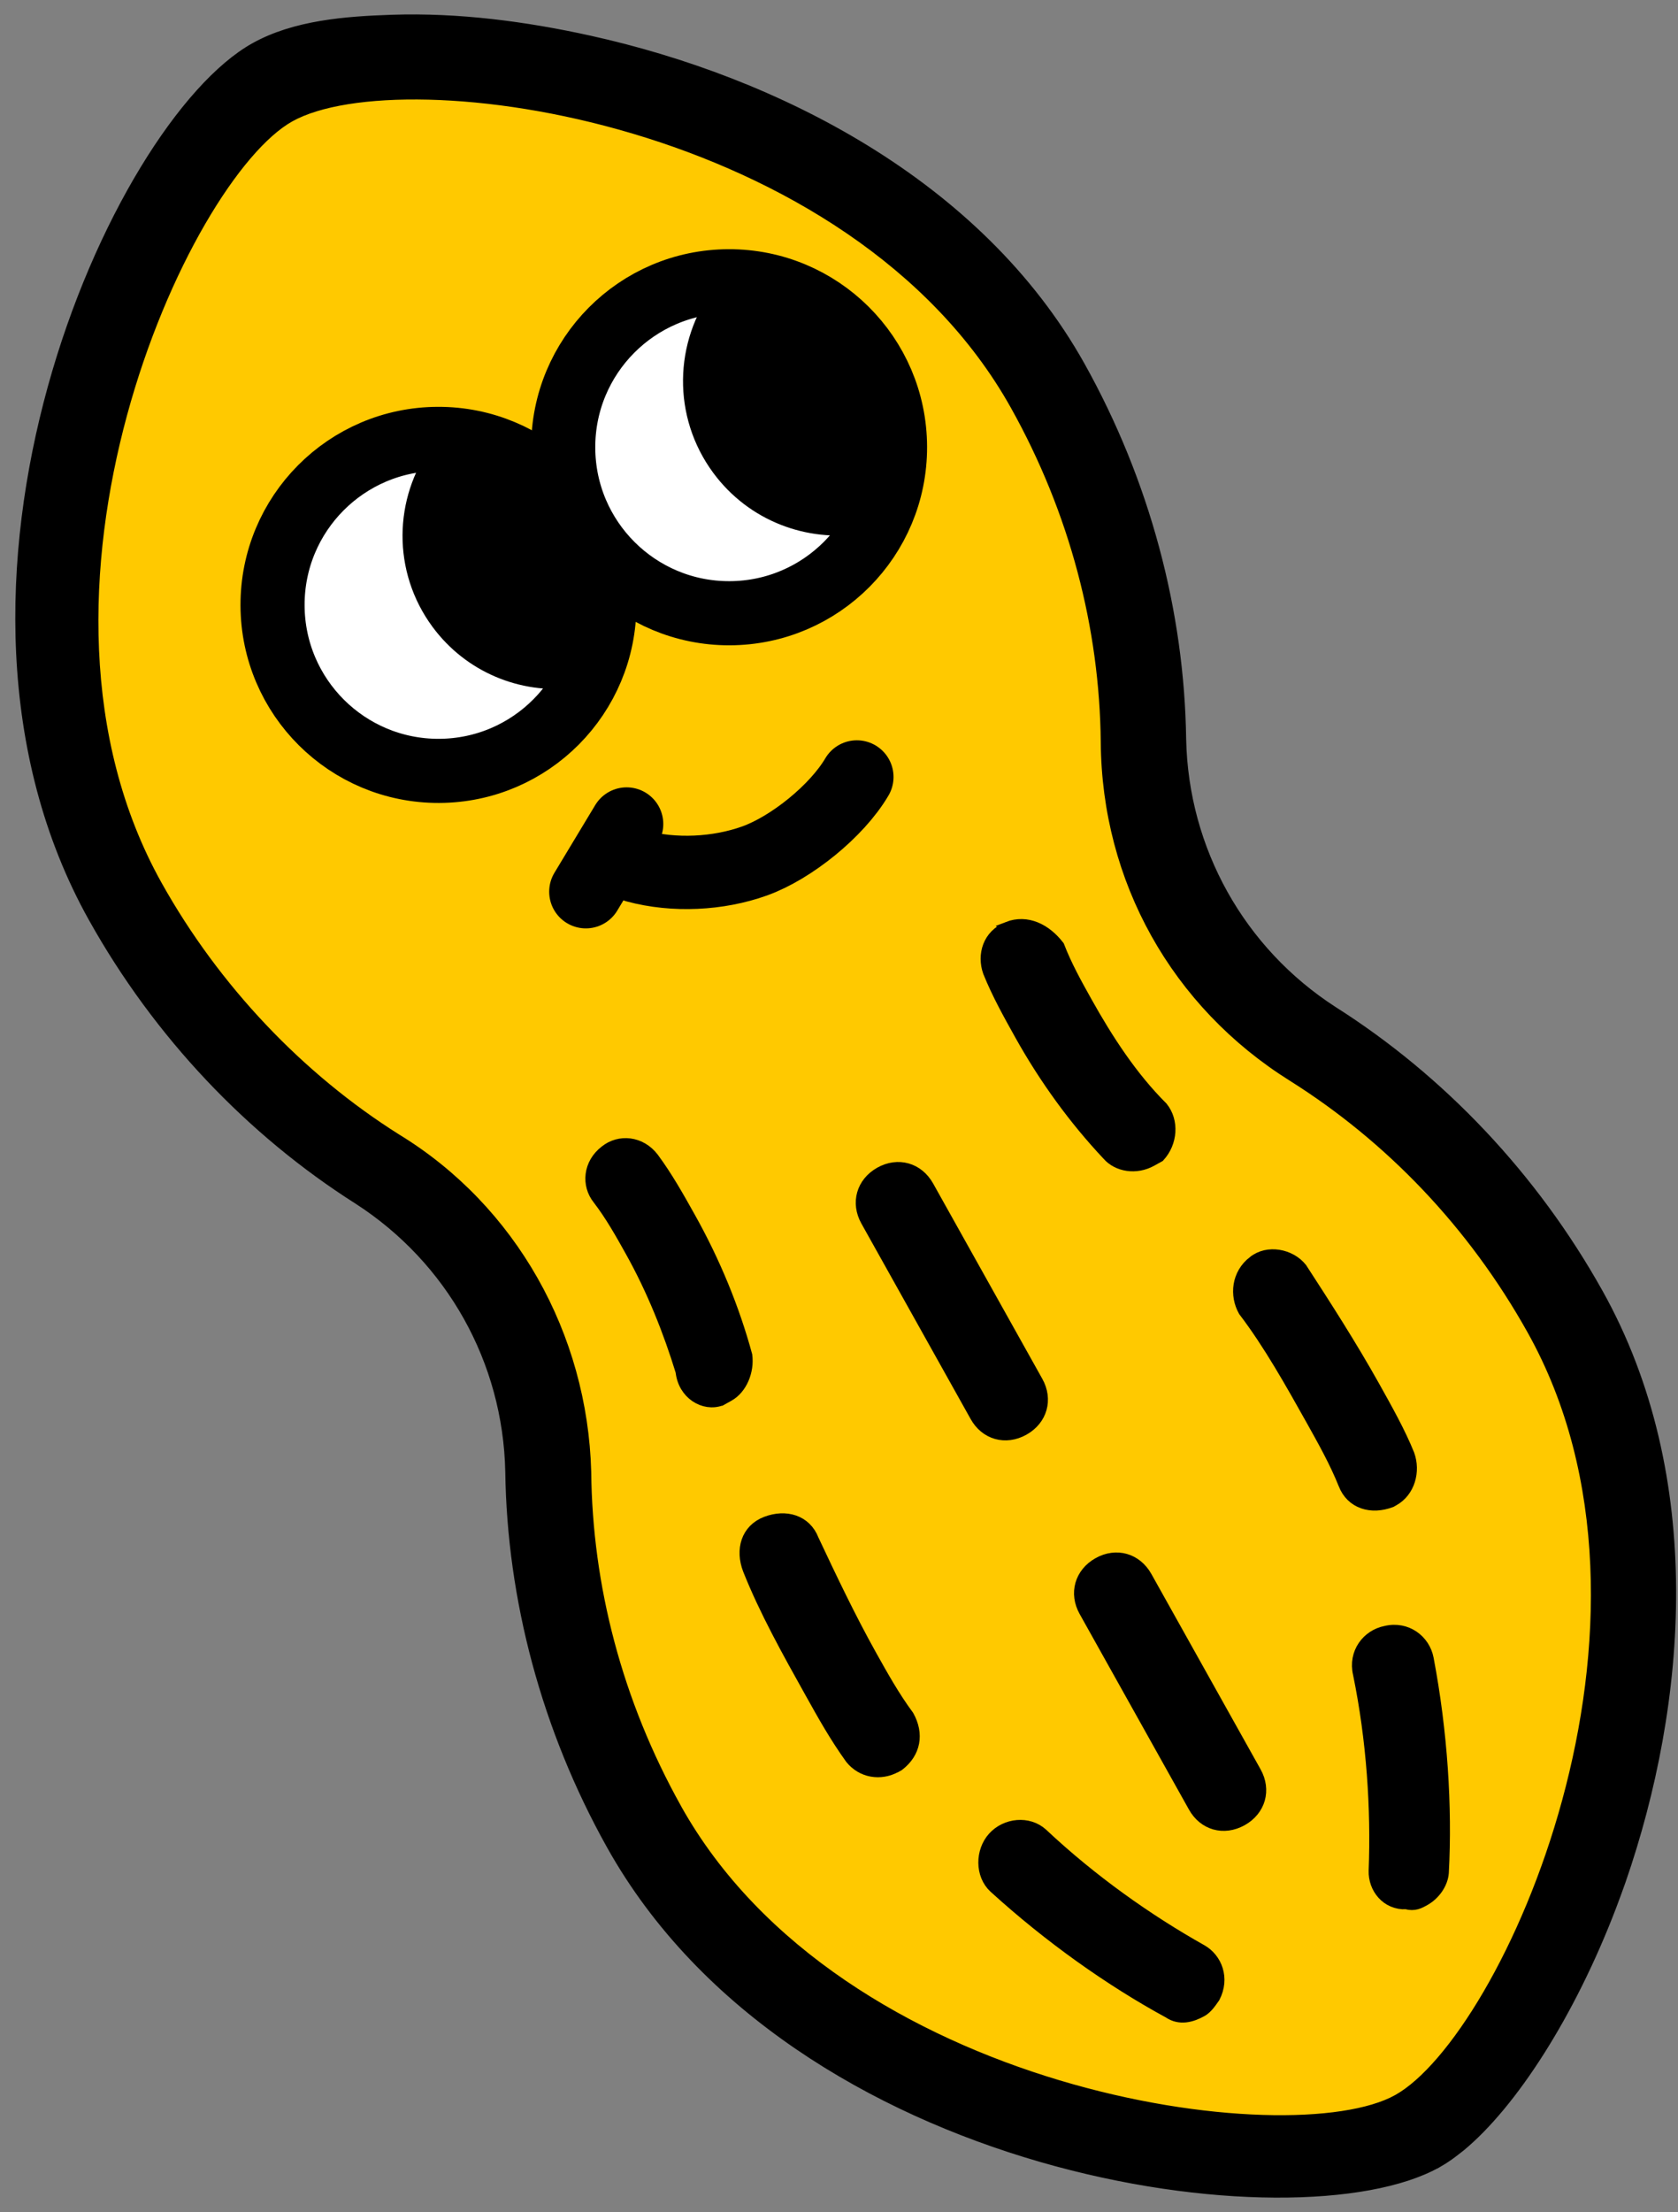 <svg width="85" height="112" viewBox="0 0 85 112" fill="none" xmlns="http://www.w3.org/2000/svg">
<rect x="0" y="0" width="85" height="112" fill="#808080" stroke="none"/>
<path d="M72.834 109.613C73.036 109.498 73.245 109.366 73.454 109.22C73.599 109.118 73.744 109.003 73.892 108.888C73.946 108.847 73.996 108.806 74.05 108.765C76.68 106.586 79.634 102.039 81.737 96.525C81.747 96.498 81.757 96.471 81.767 96.444C81.918 96.048 82.062 95.649 82.206 95.244C85.318 86.259 86.285 74.792 81.042 65.418C77.745 59.52 73.043 54.578 67.585 51.117C62.906 48.1 60.057 43.003 59.938 37.439C59.85 30.97 58.101 24.377 54.804 18.479C49.608 9.196 39.229 4.015 29.883 1.951C26.612 1.228 23.211 0.783 19.858 0.895C17.535 0.973 14.919 1.164 12.846 2.325C5.734 6.302 -4.734 29.758 4.638 46.52C7.935 52.419 12.637 57.361 18.095 60.822C22.774 63.839 25.623 68.936 25.742 74.5C25.83 80.969 27.579 87.561 30.876 93.46C40.248 110.222 65.718 113.586 72.831 109.61L72.834 109.613Z" fill="#FFC900"/>
<path d="M72.834 109.613C73.036 109.498 73.245 109.366 73.454 109.22C73.599 109.118 73.744 109.003 73.892 108.888C73.946 108.847 73.996 108.806 74.05 108.765C76.68 106.586 79.634 102.039 81.737 96.525C81.747 96.498 81.757 96.471 81.767 96.444C81.918 96.048 82.062 95.649 82.206 95.244C85.318 86.259 86.285 74.792 81.042 65.418C77.745 59.52 73.043 54.578 67.585 51.117C62.906 48.1 60.057 43.003 59.938 37.439C59.85 30.97 58.101 24.377 54.804 18.479C49.608 9.196 39.229 4.015 29.883 1.951C26.612 1.228 23.211 0.783 19.858 0.895C17.535 0.973 14.919 1.164 12.846 2.325C5.734 6.302 -4.734 29.758 4.638 46.52C7.935 52.419 12.637 57.361 18.095 60.822C22.774 63.839 25.623 68.936 25.742 74.5C25.83 80.969 27.579 87.561 30.876 93.46C40.248 110.222 65.718 113.586 72.831 109.61L72.834 109.613ZM34.368 91.511C31.37 86.145 29.859 80.298 29.801 74.521C29.613 67.582 26.017 61.151 20.141 57.567C15.252 54.489 10.987 50.012 8.06 44.777C-0.188 30.024 9.369 9.015 14.735 6.017C20.408 2.845 43.169 5.961 51.339 20.58C54.337 25.946 55.848 31.793 55.907 37.57C55.956 44.583 59.481 50.886 65.428 54.602C70.317 57.679 74.511 62.025 77.51 67.391C85.758 82.145 76.227 103.137 70.747 106.203C65.38 109.201 42.538 106.129 34.368 91.514L34.368 91.511Z" fill="black" stroke="black" stroke-width="0.295"/>
<path d="M29.676 45.148L31.742 41.721" stroke="black" stroke-width="3.714" stroke-miterlimit="10" stroke-linecap="round"/>
<path d="M22.236 39.031C26.878 39.016 30.628 35.242 30.614 30.6C30.599 25.959 26.825 22.208 22.183 22.222C17.542 22.237 13.791 26.011 13.806 30.653C13.82 35.294 17.595 39.045 22.236 39.031Z" fill="white" stroke="black" stroke-width="3.247" stroke-miterlimit="10"/>
<path d="M36.961 31.049C41.602 31.034 45.353 27.26 45.338 22.619C45.324 17.977 41.549 14.226 36.908 14.241C32.266 14.255 28.515 18.03 28.53 22.671C28.545 27.313 32.319 31.064 36.961 31.049Z" fill="white" stroke="black" stroke-width="3.247" stroke-miterlimit="10"/>
<path d="M36.166 14.594C34.138 17.289 34.026 21.098 36.135 23.948C37.935 26.38 40.88 27.468 43.678 27.014C45.706 24.32 45.818 20.511 43.709 17.66C41.908 15.228 38.964 14.14 36.166 14.594Z" fill="black"/>
<path d="M21.881 22.553C19.931 25.22 19.845 28.948 21.913 31.744C23.619 34.049 26.358 35.134 29.014 34.839C30.964 32.172 31.051 28.444 28.982 25.647C27.276 23.343 24.538 22.258 21.881 22.553Z" fill="black"/>
<path d="M32.232 43.848C34.148 44.362 36.373 44.254 38.221 43.593C40.083 42.925 42.39 41.064 43.405 39.339" stroke="black" stroke-width="3.714" stroke-miterlimit="10" stroke-linecap="round"/>
<path d="M50.328 93.03C49.691 93.727 49.682 94.926 50.376 95.562C53.163 98.099 56.263 100.291 59.209 101.893C59.757 102.266 60.354 102.105 60.873 101.816C61.133 101.67 61.318 101.393 61.51 101.119C62.003 100.162 61.618 99.177 60.864 98.747C58.12 97.206 55.295 95.206 52.785 92.85C52.088 92.22 50.957 92.339 50.328 93.03Z" fill="black" stroke="black" stroke-width="0.59" stroke-miterlimit="10"/>
<path d="M45.389 89.448L45.52 89.374C46.355 88.733 46.514 87.79 46.005 86.88C45.29 85.913 44.709 84.872 44.128 83.834C43.038 81.882 42.08 79.859 41.189 77.967C40.811 76.983 39.797 76.699 38.809 77.077C37.824 77.455 37.54 78.469 37.918 79.457C38.749 81.551 39.913 83.634 41.075 85.714C41.727 86.884 42.311 87.925 43.098 89.023C43.657 89.724 44.6 89.883 45.382 89.448L45.389 89.448Z" fill="black" stroke="black" stroke-width="0.59" stroke-miterlimit="10"/>
<path d="M36.517 70.88L36.908 70.662C37.559 70.299 37.917 69.417 37.813 68.624C37.168 66.252 36.195 63.894 34.959 61.683C34.378 60.642 33.794 59.6 33.082 58.637C32.441 57.801 31.37 57.713 30.663 58.283C29.828 58.924 29.74 59.994 30.309 60.702C30.95 61.537 31.459 62.447 31.969 63.361C33.059 65.312 33.893 67.407 34.517 69.444C34.635 70.572 35.667 71.19 36.514 70.88L36.517 70.88Z" fill="black" stroke="black" stroke-width="0.59" stroke-miterlimit="10"/>
<path d="M71.237 96.373C71.643 96.486 71.899 96.344 72.158 96.198C72.677 95.909 73.054 95.357 73.096 94.82C73.275 91.48 73.033 87.686 72.329 83.981C72.151 83.053 71.251 82.363 70.198 82.613C69.27 82.792 68.581 83.692 68.83 84.745C69.52 88.112 69.746 91.573 69.625 94.716C69.597 95.584 70.238 96.42 71.237 96.376L71.237 96.373Z" fill="black" stroke="black" stroke-width="0.59" stroke-miterlimit="10"/>
<path d="M51.051 46.962C50.066 47.34 49.782 48.354 50.085 49.207C50.535 50.324 51.119 51.365 51.696 52.4C52.932 54.611 54.428 56.673 56.115 58.464C56.61 59.04 57.549 59.196 58.328 58.761L58.718 58.544C59.355 57.846 59.435 56.776 58.869 56.072C57.335 54.544 56.11 52.666 55.02 50.715C54.511 49.805 54.005 48.895 53.623 47.906C52.983 47.071 52.029 46.578 51.047 46.959L51.051 46.962Z" fill="black" stroke="black" stroke-width="0.59" stroke-miterlimit="10"/>
<path d="M63.502 63.874C62.667 64.515 62.579 65.586 63.017 66.368C64.292 68.042 65.382 69.994 66.475 71.942C67.056 72.984 67.64 74.025 68.086 75.135C68.464 76.12 69.478 76.403 70.466 76.026L70.598 75.951C71.38 75.513 71.667 74.499 71.357 73.646C70.908 72.529 70.252 71.363 69.597 70.19C68.432 68.107 67.139 66.102 65.921 64.225C65.358 63.517 64.213 63.305 63.506 63.874L63.502 63.874Z" fill="black" stroke="black" stroke-width="0.59" stroke-miterlimit="10"/>
<path d="M51.851 72.382C52.761 71.873 53.048 70.859 52.539 69.952L47.011 60.066C46.502 59.156 45.488 58.869 44.581 59.379C43.675 59.888 43.384 60.902 43.893 61.808L49.421 71.694C49.924 72.608 50.938 72.892 51.851 72.382Z" fill="black" stroke="black" stroke-width="0.59" stroke-miterlimit="10"/>
<path d="M62.907 92.153C63.818 91.644 64.105 90.63 63.596 89.724L58.067 79.838C57.558 78.927 56.544 78.64 55.638 79.15C54.731 79.659 54.44 80.673 54.95 81.579L60.478 91.465C60.98 92.379 61.994 92.663 62.907 92.153Z" fill="black" stroke="black" stroke-width="0.59" stroke-miterlimit="10"/>
</svg>
